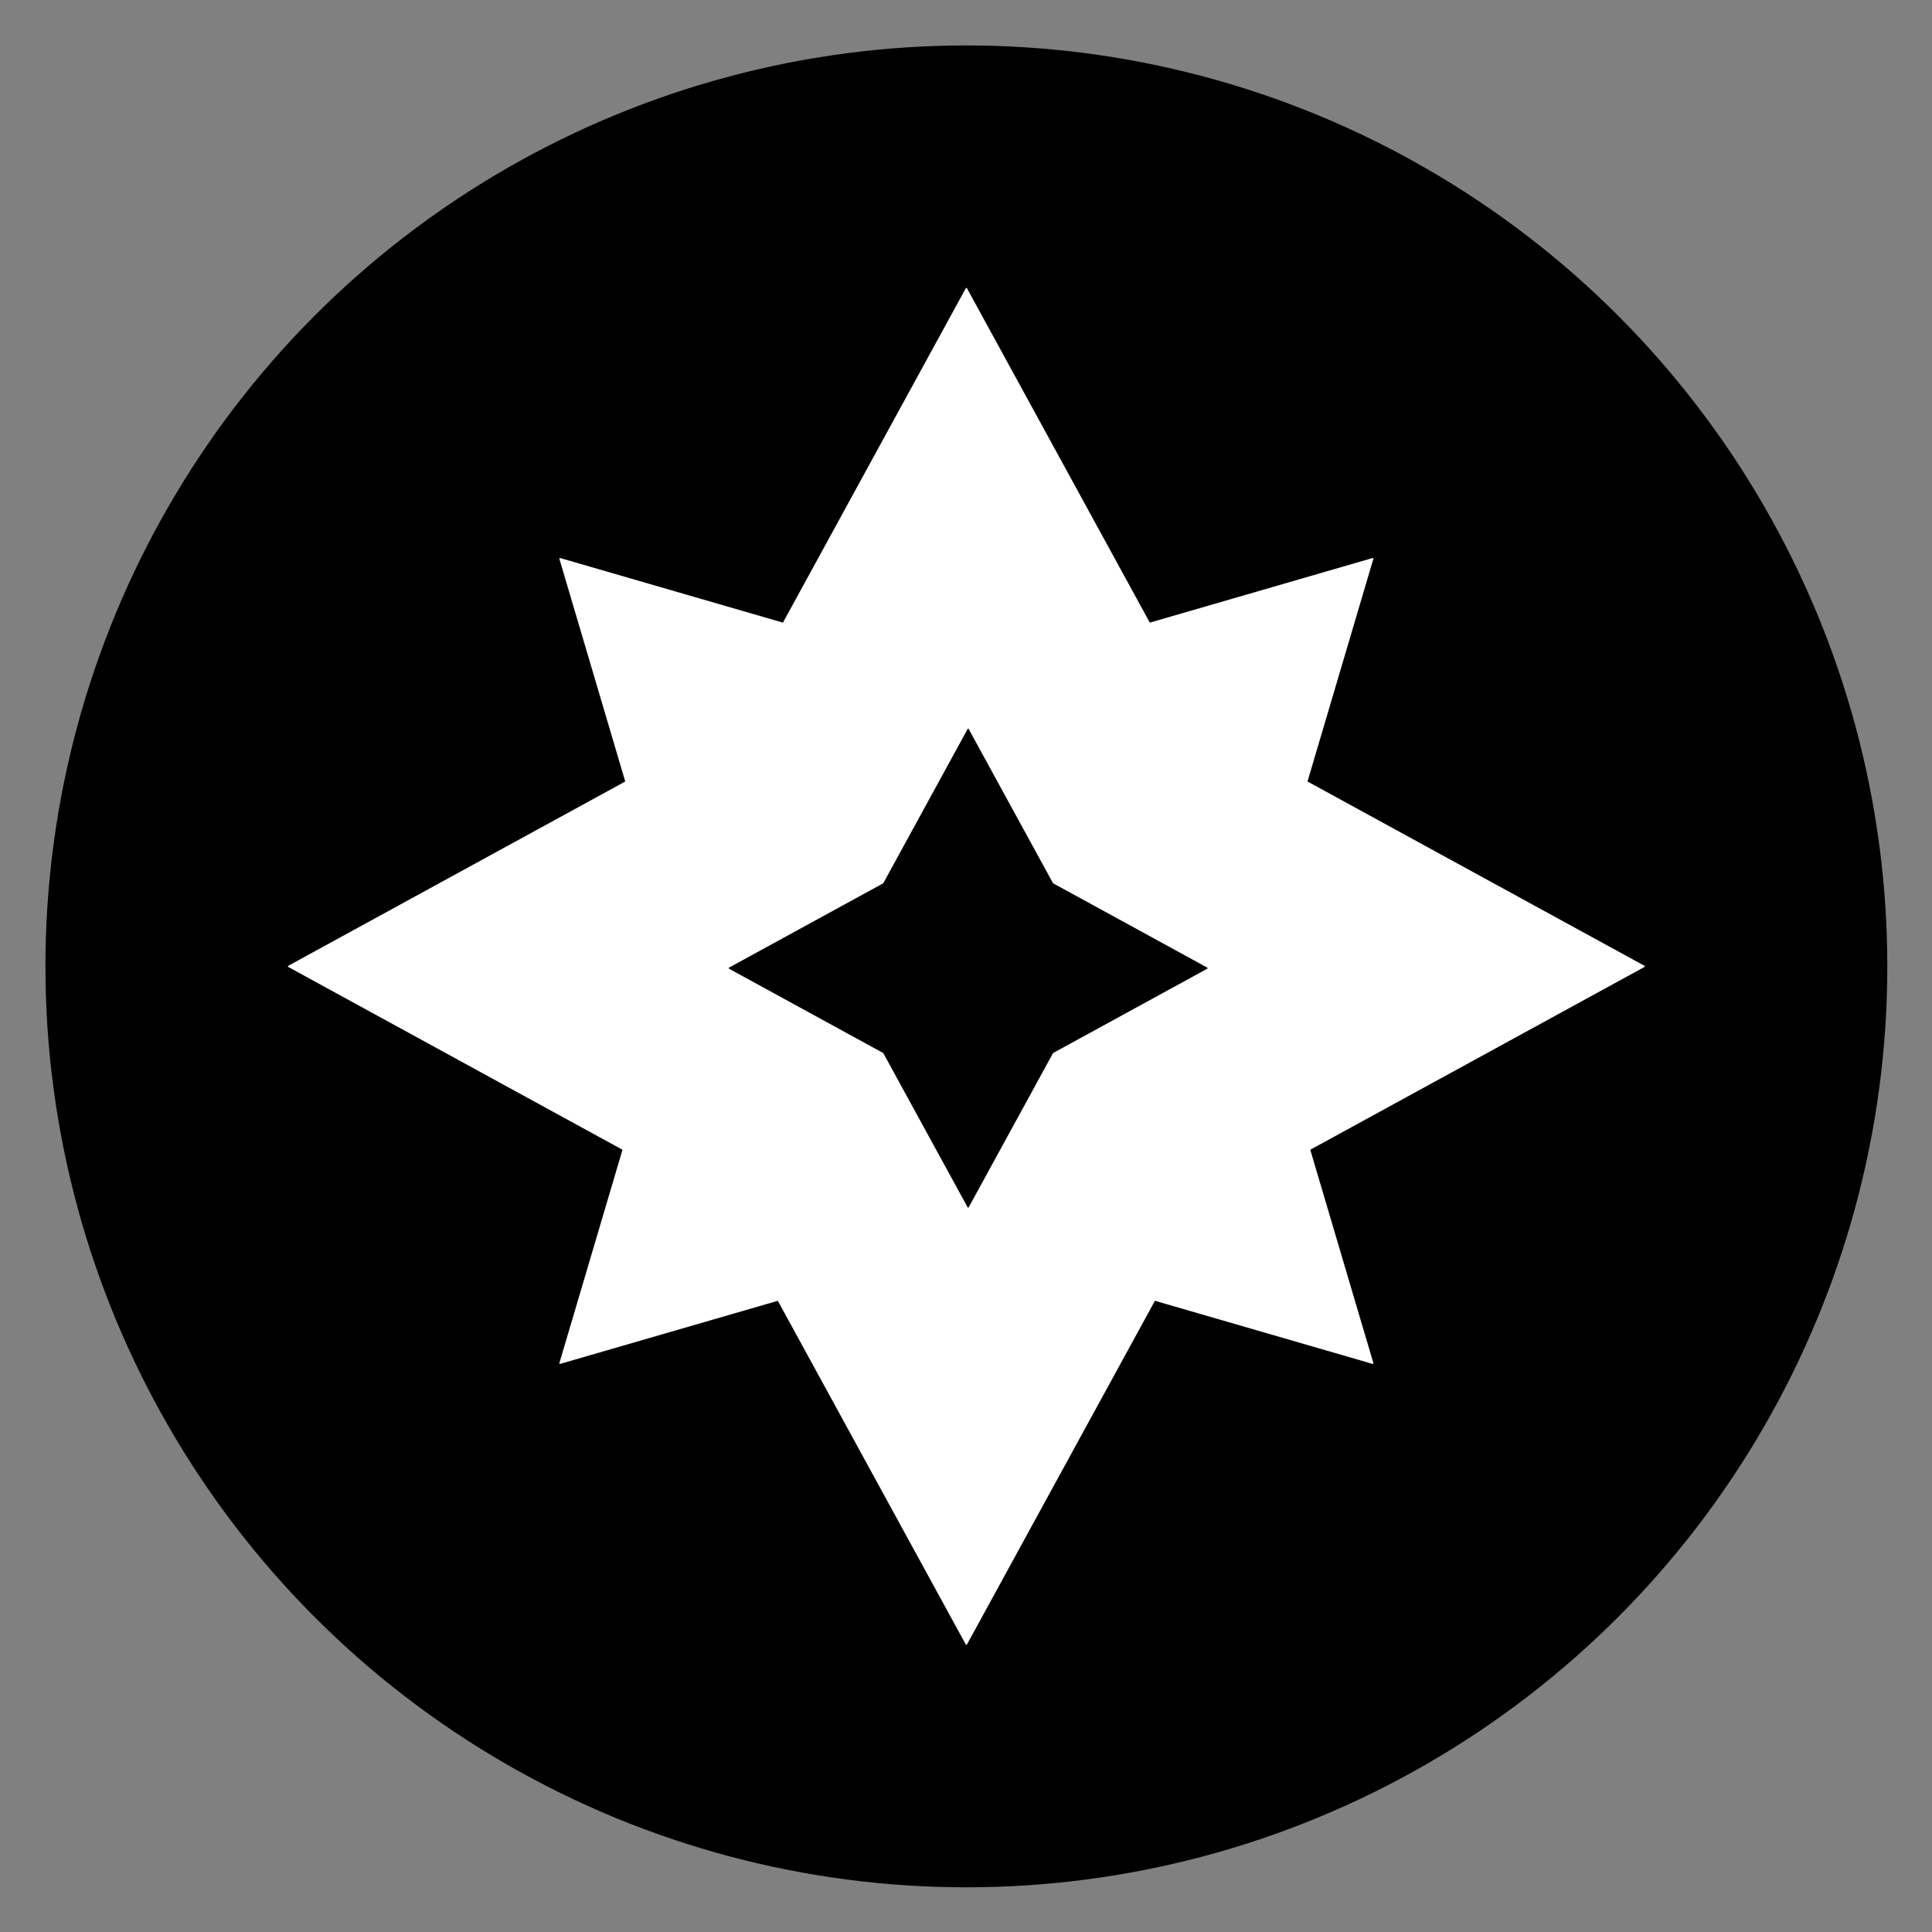 <?xml version="1.0" encoding="utf-8"?>
<!-- Generator: Adobe Illustrator 23.0.6, SVG Export Plug-In . SVG Version: 6.00 Build 0)  -->
<svg version="1.1" id="Capa_1" xmlns="http://www.w3.org/2000/svg" xmlns:xlink="http://www.w3.org/1999/xlink" x="0px"
	y="0px" viewBox="0 0 255.1 255.1" style="enable-background:new 0 0 255.1 255.1;" xml:space="preserve">
	<rect x="0" y="0" width="255.1" height="255.1" fill="#808080" stroke="none"/>
	<style type="text/css">
		.fairySvg {
			fill: #FB89EB;
		}

		.st1 {
			fill-rule: evenodd;
			clip-rule: evenodd;
			fill: #FFFFFF;
		}
	</style>
	<circle class="st0" cx="127.6" cy="127.6" r="121.6" />
	<path class="st1" d="M73.964,180.088l28.739-8.333l24.822,45.386c0.033,0.059,0.117,0.059,0.149,0l24.822-45.386l28.739,8.333
	c0.064,0.019,0.124-0.041,0.105-0.106l-8.334-28.17l44.134-24.138c0.059-0.032,0.059-0.117,0-0.149l-44.498-24.337l8.698-29.4
	c0.019-0.064-0.041-0.124-0.105-0.106l-29.413,8.529l-24.148-44.153c-0.032-0.059-0.117-0.059-0.149,0l-24.148,44.153l-29.413-8.529
	c-0.064-0.019-0.124,0.041-0.105,0.106l8.698,29.4l-44.498,24.337c-0.059,0.032-0.059,0.117,0,0.149l44.134,24.138l-8.334,28.17
	C73.84,180.047,73.9,180.107,73.964,180.088z M96.265,127.91l20.36,11.135l11.135,20.36c0.032,0.059,0.117,0.059,0.149,0
	l11.135-20.36l20.36-11.135c0.059-0.032,0.059-0.117,0-0.149l-20.36-11.135l-11.135-20.36c-0.032-0.059-0.117-0.059-0.149,0
	l-11.135,20.36l-20.36,11.135C96.207,127.793,96.207,127.877,96.265,127.91z" />
</svg>